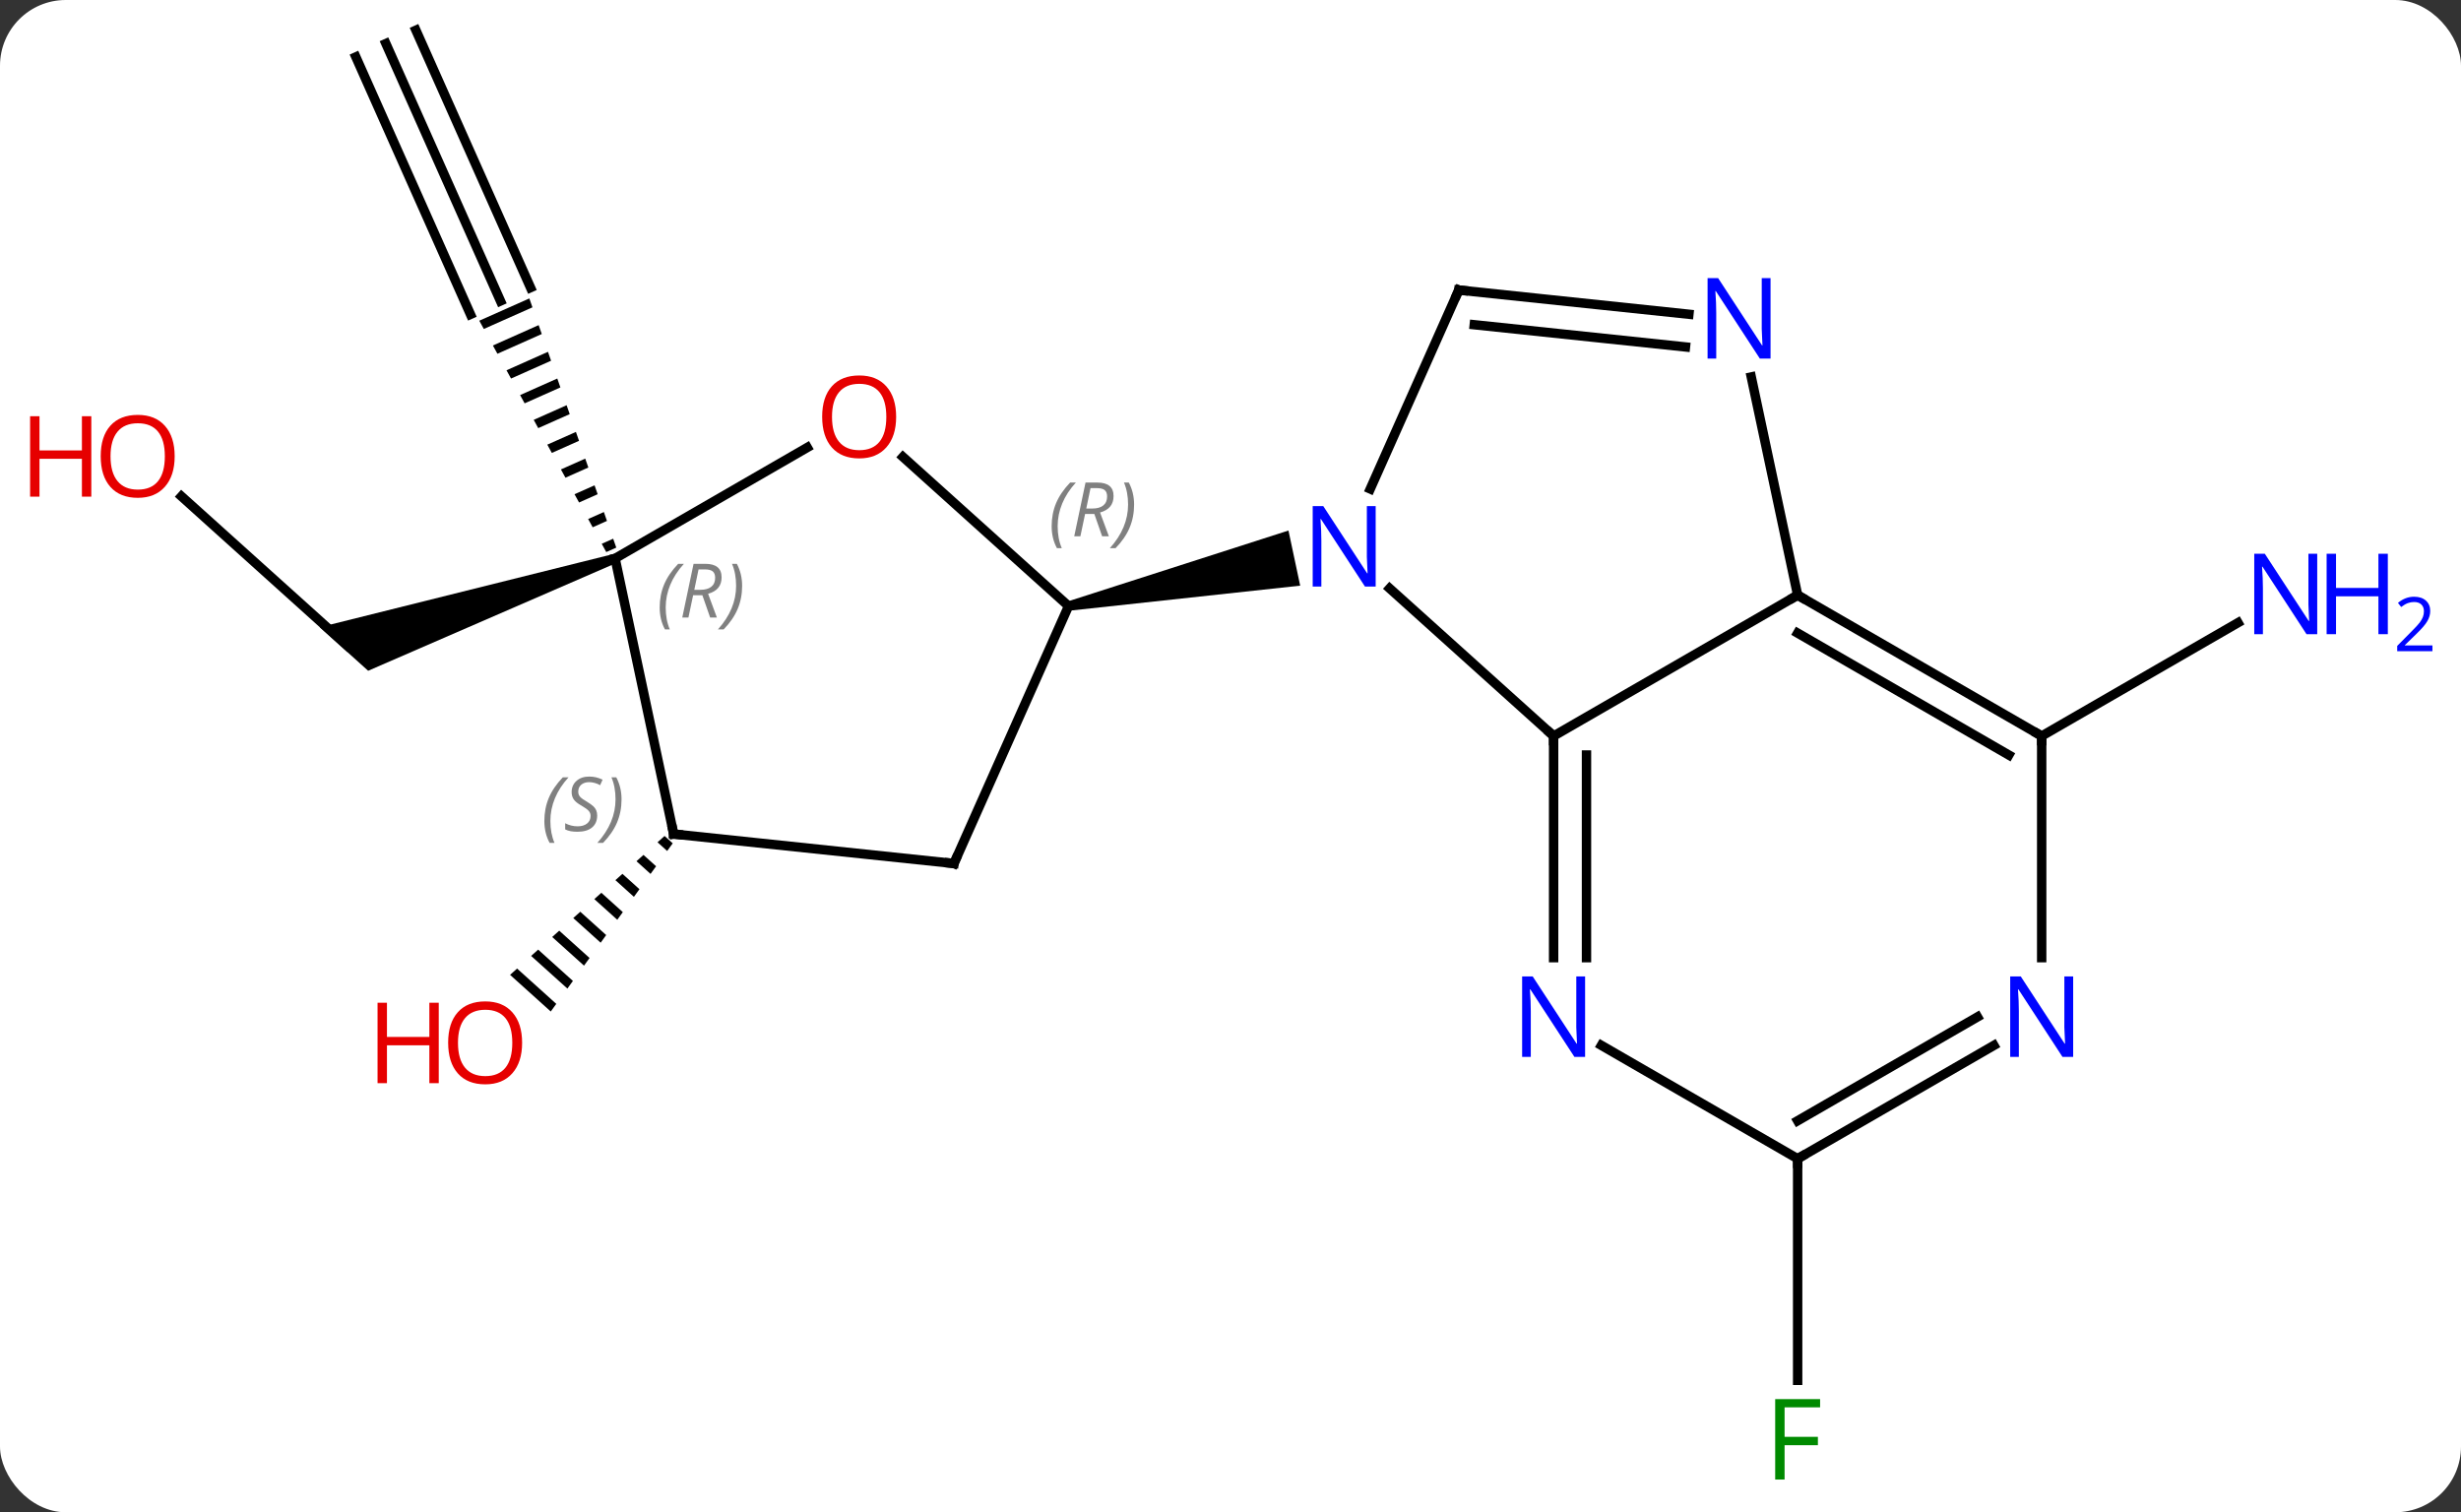 <svg width="262" viewBox="0 0 262 161" style="fill-opacity:1; color-rendering:auto; color-interpolation:auto; text-rendering:auto; stroke:black; stroke-linecap:square; stroke-miterlimit:10; shape-rendering:auto; stroke-opacity:1; fill:black; stroke-dasharray:none; font-weight:normal; stroke-width:1; font-family:'Open Sans'; font-style:normal; stroke-linejoin:miter; font-size:12; stroke-dashoffset:0; image-rendering:auto;" height="161" class="cas-substance-image" xmlns:xlink="http://www.w3.org/1999/xlink" xmlns="http://www.w3.org/2000/svg"><rect x="0" y="0" width="262" height="161" fill="#333333" stroke="none"/><svg class="cas-substance-single-component"><rect y="0" x="0" width="262" stroke="none" ry="7" rx="7" height="161" fill="white" class="cas-substance-group"/><svg y="0" x="0" width="262" viewBox="0 0 262 161" style="fill:black;" height="161" class="cas-substance-single-component-image"><svg><g><g transform="translate(129,79)" style="text-rendering:geometricPrecision; color-rendering:optimizeQuality; color-interpolation:linearRGB; stroke-linecap:butt; image-rendering:optimizeQuality;"><line y2="-0.639" y1="-12.704" x2="88.359" x1="109.258" style="fill:none;"/><line y2="44.361" y1="67.955" x2="62.379" x1="62.379" style="fill:none;"/><line y2="-74.361" y1="-46.956" x2="-87.918" x1="-75.717" style="fill:none;"/><line y2="-72.938" y1="-45.532" x2="-91.115" x1="-78.914" style="fill:none;"/><line y2="-75.784" y1="-48.38" x2="-84.721" x1="-72.52" style="fill:none;"/><path style="stroke:none;" d="M-72.646 -47.228 L-77.975 -44.856 L-77.492 -43.977 L-72.315 -46.281 L-72.315 -46.281 L-72.646 -47.228 ZM-71.654 -44.386 L-76.526 -42.217 L-76.044 -41.338 L-71.323 -43.439 L-71.654 -44.386 ZM-70.662 -41.544 L-75.078 -39.578 L-75.078 -39.578 L-74.595 -38.699 L-70.332 -40.596 L-70.332 -40.596 L-70.662 -41.544 ZM-69.671 -38.701 L-73.63 -36.939 L-73.147 -36.059 L-73.147 -36.059 L-69.34 -37.754 L-69.34 -37.754 L-69.671 -38.701 ZM-68.679 -35.859 L-72.181 -34.3 L-72.181 -34.3 L-71.698 -33.42 L-68.348 -34.911 L-68.679 -35.859 ZM-67.687 -33.016 L-70.733 -31.661 L-70.25 -30.781 L-70.25 -30.781 L-67.357 -32.069 L-67.687 -33.016 ZM-66.696 -30.174 L-69.284 -29.022 L-68.801 -28.142 L-66.365 -29.227 L-66.696 -30.174 ZM-65.704 -27.332 L-67.836 -26.383 L-67.836 -26.383 L-67.353 -25.503 L-65.373 -26.384 L-65.704 -27.332 ZM-64.712 -24.489 L-66.387 -23.744 L-66.387 -23.744 L-65.904 -22.864 L-64.382 -23.542 L-64.712 -24.489 ZM-63.721 -21.647 L-64.939 -21.105 L-64.456 -20.225 L-63.39 -20.699 L-63.721 -21.647 Z"/><line y2="-26.155" y1="-10.278" x2="-109.681" x1="-92.046" style="fill:none;"/><path style="stroke:none;" d="M-63.67 -20.023 L-63.361 -19.073 L-89.806 -7.588 L-94.955 -12.224 Z"/><path style="stroke:none;" d="M-58.251 10 L-58.998 10.672 L-57.972 11.597 L-57.382 10.783 L-58.251 10 ZM-60.494 12.017 L-61.241 12.689 L-59.742 14.039 L-59.152 13.225 L-60.494 12.017 ZM-62.736 14.033 L-63.484 14.705 L-63.484 14.705 L-61.513 16.48 L-60.923 15.666 L-60.923 15.666 L-62.736 14.033 ZM-64.979 16.049 L-65.727 16.722 L-63.284 18.922 L-62.694 18.108 L-64.979 16.049 ZM-67.222 18.066 L-67.97 18.738 L-65.055 21.364 L-64.465 20.55 L-67.222 18.066 ZM-69.465 20.082 L-70.212 20.755 L-66.826 23.805 L-66.235 22.991 L-69.465 20.082 ZM-71.707 22.099 L-72.455 22.771 L-72.455 22.771 L-68.596 26.247 L-68.006 25.433 L-71.707 22.099 ZM-73.95 24.115 L-74.698 24.787 L-70.367 28.688 L-69.777 27.875 L-73.95 24.115 Z"/><line y2="-16.356" y1="-0.639" x2="18.941" x1="36.399" style="fill:none;"/><line y2="-15.639" y1="-0.639" x2="62.379" x1="36.399" style="fill:none;"/><line y2="22.955" y1="-0.639" x2="36.399" x1="36.399" style="fill:none;"/><line y2="22.955" y1="1.382" x2="39.899" x1="39.899" style="fill:none;"/><line y2="-48.12" y1="-26.945" x2="26.307" x1="16.878" style="fill:none;"/><path style="stroke:none;" d="M-15.136 -13.986 L-15.344 -14.964 L8.171 -22.518 L9.419 -16.649 Z"/><line y2="-38.87" y1="-15.639" x2="57.441" x1="62.379" style="fill:none;"/><line y2="-0.639" y1="-15.639" x2="88.359" x1="62.379" style="fill:none;"/><line y2="1.382" y1="-11.598" x2="84.859" x1="62.379" style="fill:none;"/><line y2="44.361" y1="32.296" x2="62.379" x1="41.483" style="fill:none;"/><line y2="-45.544" y1="-48.12" x2="50.801" x1="26.307" style="fill:none;"/><line y2="-42.063" y1="-44.428" x2="50.435" x1="27.951" style="fill:none;"/><line y2="22.955" y1="-0.639" x2="88.359" x1="88.359" style="fill:none;"/><line y2="32.296" y1="44.361" x2="83.275" x1="62.379" style="fill:none;"/><line y2="29.265" y1="40.319" x2="81.525" x1="62.379" style="fill:none;"/><line y2="-30.351" y1="-14.475" x2="-32.872" x1="-15.24" style="fill:none;"/><line y2="12.93" y1="-14.475" x2="-27.441" x1="-15.24" style="fill:none;"/><line y2="-19.548" y1="-31.359" x2="-63.516" x1="-43.056" style="fill:none;"/><line y2="9.795" y1="12.93" x2="-57.279" x1="-27.441" style="fill:none;"/><line y2="9.795" y1="-19.548" x2="-57.279" x1="-63.516" style="fill:none;"/></g><g transform="translate(129,79)" style="fill:rgb(0,5,255); text-rendering:geometricPrecision; color-rendering:optimizeQuality; image-rendering:optimizeQuality; font-family:'Open Sans'; stroke:rgb(0,5,255); color-interpolation:linearRGB;"><path style="stroke:none;" d="M117.694 -11.483 L116.553 -11.483 L111.865 -18.67 L111.819 -18.67 Q111.912 -17.405 111.912 -16.358 L111.912 -11.483 L110.99 -11.483 L110.99 -20.045 L112.115 -20.045 L116.787 -12.889 L116.834 -12.889 Q116.834 -13.045 116.787 -13.905 Q116.74 -14.764 116.756 -15.139 L116.756 -20.045 L117.694 -20.045 L117.694 -11.483 Z"/><path style="stroke:none;" d="M125.209 -11.483 L124.209 -11.483 L124.209 -15.514 L119.694 -15.514 L119.694 -11.483 L118.694 -11.483 L118.694 -20.045 L119.694 -20.045 L119.694 -16.405 L124.209 -16.405 L124.209 -20.045 L125.209 -20.045 L125.209 -11.483 Z"/><path style="stroke:none;" d="M129.959 -9.673 L126.209 -9.673 L126.209 -10.236 L127.709 -11.752 Q128.397 -12.439 128.615 -12.736 Q128.834 -13.033 128.944 -13.314 Q129.053 -13.595 129.053 -13.923 Q129.053 -14.377 128.78 -14.642 Q128.506 -14.908 128.006 -14.908 Q127.662 -14.908 127.342 -14.791 Q127.022 -14.673 126.631 -14.377 L126.287 -14.814 Q127.069 -15.47 128.006 -15.47 Q128.803 -15.47 129.264 -15.056 Q129.725 -14.642 129.725 -13.955 Q129.725 -13.408 129.42 -12.877 Q129.115 -12.345 128.272 -11.533 L127.022 -10.314 L127.022 -10.283 L129.959 -10.283 L129.959 -9.673 Z"/><path style="fill:rgb(0,138,0); stroke:none;" d="M60.988 78.517 L59.988 78.517 L59.988 69.955 L64.77 69.955 L64.77 70.83 L60.988 70.83 L60.988 73.97 L64.535 73.97 L64.535 74.861 L60.988 74.861 L60.988 78.517 Z"/><path style="fill:rgb(230,0,0); stroke:none;" d="M-110.404 -30.421 Q-110.404 -28.359 -111.444 -27.179 Q-112.483 -25.999 -114.326 -25.999 Q-116.217 -25.999 -117.248 -27.163 Q-118.279 -28.328 -118.279 -30.437 Q-118.279 -32.531 -117.248 -33.679 Q-116.217 -34.828 -114.326 -34.828 Q-112.467 -34.828 -111.436 -33.656 Q-110.404 -32.484 -110.404 -30.421 ZM-117.233 -30.421 Q-117.233 -28.687 -116.49 -27.781 Q-115.748 -26.874 -114.326 -26.874 Q-112.904 -26.874 -112.178 -27.773 Q-111.451 -28.671 -111.451 -30.421 Q-111.451 -32.156 -112.178 -33.046 Q-112.904 -33.937 -114.326 -33.937 Q-115.748 -33.937 -116.49 -33.038 Q-117.233 -32.14 -117.233 -30.421 Z"/><path style="fill:rgb(230,0,0); stroke:none;" d="M-119.279 -26.124 L-120.279 -26.124 L-120.279 -30.156 L-124.795 -30.156 L-124.795 -26.124 L-125.795 -26.124 L-125.795 -34.687 L-124.795 -34.687 L-124.795 -31.046 L-120.279 -31.046 L-120.279 -34.687 L-119.279 -34.687 L-119.279 -26.124 Z"/><path style="fill:rgb(230,0,0); stroke:none;" d="M-73.415 32.021 Q-73.415 34.083 -74.454 35.263 Q-75.493 36.443 -77.336 36.443 Q-79.227 36.443 -80.258 35.279 Q-81.29 34.114 -81.29 32.005 Q-81.29 29.911 -80.258 28.763 Q-79.227 27.614 -77.336 27.614 Q-75.477 27.614 -74.446 28.786 Q-73.415 29.958 -73.415 32.021 ZM-80.243 32.021 Q-80.243 33.755 -79.5 34.661 Q-78.758 35.568 -77.336 35.568 Q-75.915 35.568 -75.188 34.669 Q-74.461 33.771 -74.461 32.021 Q-74.461 30.286 -75.188 29.396 Q-75.915 28.505 -77.336 28.505 Q-78.758 28.505 -79.5 29.404 Q-80.243 30.302 -80.243 32.021 Z"/><path style="fill:rgb(230,0,0); stroke:none;" d="M-82.29 36.318 L-83.29 36.318 L-83.29 32.286 L-87.805 32.286 L-87.805 36.318 L-88.805 36.318 L-88.805 27.755 L-87.805 27.755 L-87.805 31.396 L-83.29 31.396 L-83.29 27.755 L-82.29 27.755 L-82.29 36.318 Z"/></g><g transform="translate(129,79)" style="stroke-linecap:butt; text-rendering:geometricPrecision; color-rendering:optimizeQuality; image-rendering:optimizeQuality; font-family:'Open Sans'; color-interpolation:linearRGB; stroke-miterlimit:5;"><path style="fill:none;" d="M36.399 -0.139 L36.399 -0.639 L36.027 -0.974"/><path style="fill:rgb(0,5,255); stroke:none;" d="M17.455 -16.556 L16.314 -16.556 L11.626 -23.743 L11.58 -23.743 Q11.673 -22.478 11.673 -21.431 L11.673 -16.556 L10.751 -16.556 L10.751 -25.118 L11.876 -25.118 L16.548 -17.962 L16.595 -17.962 Q16.595 -18.118 16.548 -18.978 Q16.501 -19.837 16.517 -20.212 L16.517 -25.118 L17.455 -25.118 L17.455 -16.556 Z"/><path style="fill:none;" d="M62.812 -15.389 L62.379 -15.639 L61.946 -15.389"/><path style="fill:rgb(0,5,255); stroke:none;" d="M39.751 33.517 L38.61 33.517 L33.922 26.33 L33.876 26.33 Q33.969 27.595 33.969 28.642 L33.969 33.517 L33.047 33.517 L33.047 24.955 L34.172 24.955 L38.844 32.111 L38.891 32.111 Q38.891 31.955 38.844 31.095 Q38.797 30.236 38.813 29.861 L38.813 24.955 L39.751 24.955 L39.751 33.517 Z"/><path style="fill:none;" d="M26.104 -47.663 L26.307 -48.12 L26.804 -48.068"/><path style="fill:rgb(0,5,255); stroke:none;" d="M59.494 -40.826 L58.353 -40.826 L53.665 -48.013 L53.619 -48.013 Q53.712 -46.748 53.712 -45.701 L53.712 -40.826 L52.79 -40.826 L52.79 -49.388 L53.915 -49.388 L58.587 -42.232 L58.634 -42.232 Q58.634 -42.388 58.587 -43.248 Q58.54 -44.107 58.556 -44.482 L58.556 -49.388 L59.494 -49.388 L59.494 -40.826 Z"/><path style="fill:none;" d="M87.926 -0.889 L88.359 -0.639 L88.359 -0.139"/><path style="fill:none;" d="M62.812 44.111 L62.379 44.361 L62.379 44.861"/><path style="fill:rgb(0,5,255); stroke:none;" d="M91.711 33.517 L90.57 33.517 L85.882 26.33 L85.836 26.33 Q85.929 27.595 85.929 28.642 L85.929 33.517 L85.007 33.517 L85.007 24.955 L86.132 24.955 L90.804 32.111 L90.851 32.111 Q90.851 31.955 90.804 31.095 Q90.757 30.236 90.773 29.861 L90.773 24.955 L91.711 24.955 L91.711 33.517 Z"/></g><g transform="translate(129,79)" style="stroke-linecap:butt; font-size:8.4px; fill:gray; text-rendering:geometricPrecision; image-rendering:optimizeQuality; color-rendering:optimizeQuality; font-family:'Open Sans'; font-style:italic; stroke:gray; color-interpolation:linearRGB; stroke-miterlimit:5;"><path style="stroke:none;" d="M-17.04 -22.97 Q-17.04 -24.298 -16.572 -25.423 Q-16.103 -26.548 -15.072 -27.626 L-14.462 -27.626 Q-15.431 -26.564 -15.915 -25.392 Q-16.4 -24.22 -16.4 -22.986 Q-16.4 -21.658 -15.962 -20.642 L-16.478 -20.642 Q-17.04 -21.673 -17.04 -22.97 ZM-13.48 -24.283 L-13.98 -21.908 L-14.637 -21.908 L-13.434 -27.626 L-12.184 -27.626 Q-10.449 -27.626 -10.449 -26.189 Q-10.449 -24.83 -11.887 -24.439 L-10.949 -21.908 L-11.668 -21.908 L-12.496 -24.283 L-13.48 -24.283 ZM-12.902 -27.033 Q-13.293 -25.111 -13.355 -24.861 L-12.699 -24.861 Q-11.949 -24.861 -11.543 -25.189 Q-11.137 -25.517 -11.137 -26.142 Q-11.137 -26.611 -11.394 -26.822 Q-11.652 -27.033 -12.246 -27.033 L-12.902 -27.033 ZM-8.263 -25.283 Q-8.263 -23.955 -8.74 -22.822 Q-9.216 -21.689 -10.232 -20.642 L-10.841 -20.642 Q-8.904 -22.798 -8.904 -25.283 Q-8.904 -26.611 -9.341 -27.626 L-8.826 -27.626 Q-8.263 -26.564 -8.263 -25.283 Z"/></g><g transform="translate(129,79)" style="stroke-linecap:butt; fill:rgb(230,0,0); text-rendering:geometricPrecision; color-rendering:optimizeQuality; image-rendering:optimizeQuality; font-family:'Open Sans'; stroke:rgb(230,0,0); color-interpolation:linearRGB; stroke-miterlimit:5;"><path style="stroke:none;" d="M-33.596 -34.618 Q-33.596 -32.556 -34.635 -31.376 Q-35.674 -30.196 -37.517 -30.196 Q-39.408 -30.196 -40.439 -31.36 Q-41.471 -32.525 -41.471 -34.634 Q-41.471 -36.728 -40.439 -37.876 Q-39.408 -39.025 -37.517 -39.025 Q-35.658 -39.025 -34.627 -37.853 Q-33.596 -36.681 -33.596 -34.618 ZM-40.424 -34.618 Q-40.424 -32.884 -39.681 -31.978 Q-38.939 -31.071 -37.517 -31.071 Q-36.096 -31.071 -35.369 -31.97 Q-34.642 -32.868 -34.642 -34.618 Q-34.642 -36.353 -35.369 -37.243 Q-36.096 -38.134 -37.517 -38.134 Q-38.939 -38.134 -39.681 -37.236 Q-40.424 -36.337 -40.424 -34.618 Z"/><path style="fill:none; stroke:black;" d="M-27.238 12.473 L-27.441 12.93 L-27.938 12.878"/></g><g transform="translate(129,79)" style="stroke-linecap:butt; font-size:8.4px; fill:gray; text-rendering:geometricPrecision; image-rendering:optimizeQuality; color-rendering:optimizeQuality; font-family:'Open Sans'; font-style:italic; stroke:gray; color-interpolation:linearRGB; stroke-miterlimit:5;"><path style="stroke:none;" d="M-58.769 -14.316 Q-58.769 -15.645 -58.3 -16.77 Q-57.832 -17.895 -56.8 -18.973 L-56.191 -18.973 Q-57.16 -17.91 -57.644 -16.738 Q-58.129 -15.566 -58.129 -14.332 Q-58.129 -13.004 -57.691 -11.988 L-58.207 -11.988 Q-58.769 -13.02 -58.769 -14.316 ZM-55.209 -15.629 L-55.709 -13.254 L-56.365 -13.254 L-55.162 -18.973 L-53.912 -18.973 Q-52.178 -18.973 -52.178 -17.535 Q-52.178 -16.176 -53.615 -15.785 L-52.678 -13.254 L-53.397 -13.254 L-54.225 -15.629 L-55.209 -15.629 ZM-54.631 -18.379 Q-55.022 -16.457 -55.084 -16.207 L-54.428 -16.207 Q-53.678 -16.207 -53.272 -16.535 Q-52.865 -16.863 -52.865 -17.488 Q-52.865 -17.957 -53.123 -18.168 Q-53.381 -18.379 -53.975 -18.379 L-54.631 -18.379 ZM-49.992 -16.629 Q-49.992 -15.301 -50.468 -14.168 Q-50.945 -13.035 -51.961 -11.988 L-52.57 -11.988 Q-50.633 -14.145 -50.633 -16.629 Q-50.633 -17.957 -51.07 -18.973 L-50.554 -18.973 Q-49.992 -17.91 -49.992 -16.629 Z"/><path style="fill:none; stroke:black;" d="M-56.782 9.847 L-57.279 9.795 L-57.383 9.306"/><path style="stroke:none;" d="M-71.047 8.41 Q-71.047 7.082 -70.578 5.957 Q-70.109 4.832 -69.078 3.754 L-68.469 3.754 Q-69.438 4.816 -69.922 5.988 Q-70.406 7.16 -70.406 8.395 Q-70.406 9.723 -69.969 10.738 L-70.484 10.738 Q-71.047 9.707 -71.047 8.41 ZM-65.424 7.816 Q-65.424 8.645 -65.971 9.098 Q-66.518 9.551 -67.518 9.551 Q-67.924 9.551 -68.237 9.496 Q-68.549 9.441 -68.831 9.301 L-68.831 8.645 Q-68.206 8.973 -67.502 8.973 Q-66.877 8.973 -66.502 8.676 Q-66.127 8.379 -66.127 7.863 Q-66.127 7.551 -66.331 7.324 Q-66.534 7.098 -67.096 6.77 Q-67.69 6.441 -67.916 6.113 Q-68.143 5.785 -68.143 5.332 Q-68.143 4.598 -67.627 4.137 Q-67.112 3.676 -66.268 3.676 Q-65.893 3.676 -65.557 3.754 Q-65.221 3.832 -64.846 4.004 L-65.112 4.598 Q-65.362 4.441 -65.682 4.356 Q-66.002 4.27 -66.268 4.27 Q-66.799 4.27 -67.12 4.543 Q-67.44 4.816 -67.44 5.285 Q-67.44 5.488 -67.37 5.637 Q-67.299 5.785 -67.159 5.918 Q-67.018 6.051 -66.596 6.301 Q-66.034 6.645 -65.831 6.84 Q-65.627 7.035 -65.526 7.27 Q-65.424 7.504 -65.424 7.816 ZM-62.83 6.098 Q-62.83 7.426 -63.306 8.559 Q-63.783 9.691 -64.799 10.738 L-65.408 10.738 Q-63.47 8.582 -63.47 6.098 Q-63.47 4.77 -63.908 3.754 L-63.392 3.754 Q-62.83 4.816 -62.83 6.098 Z"/></g></g></svg></svg></svg></svg>